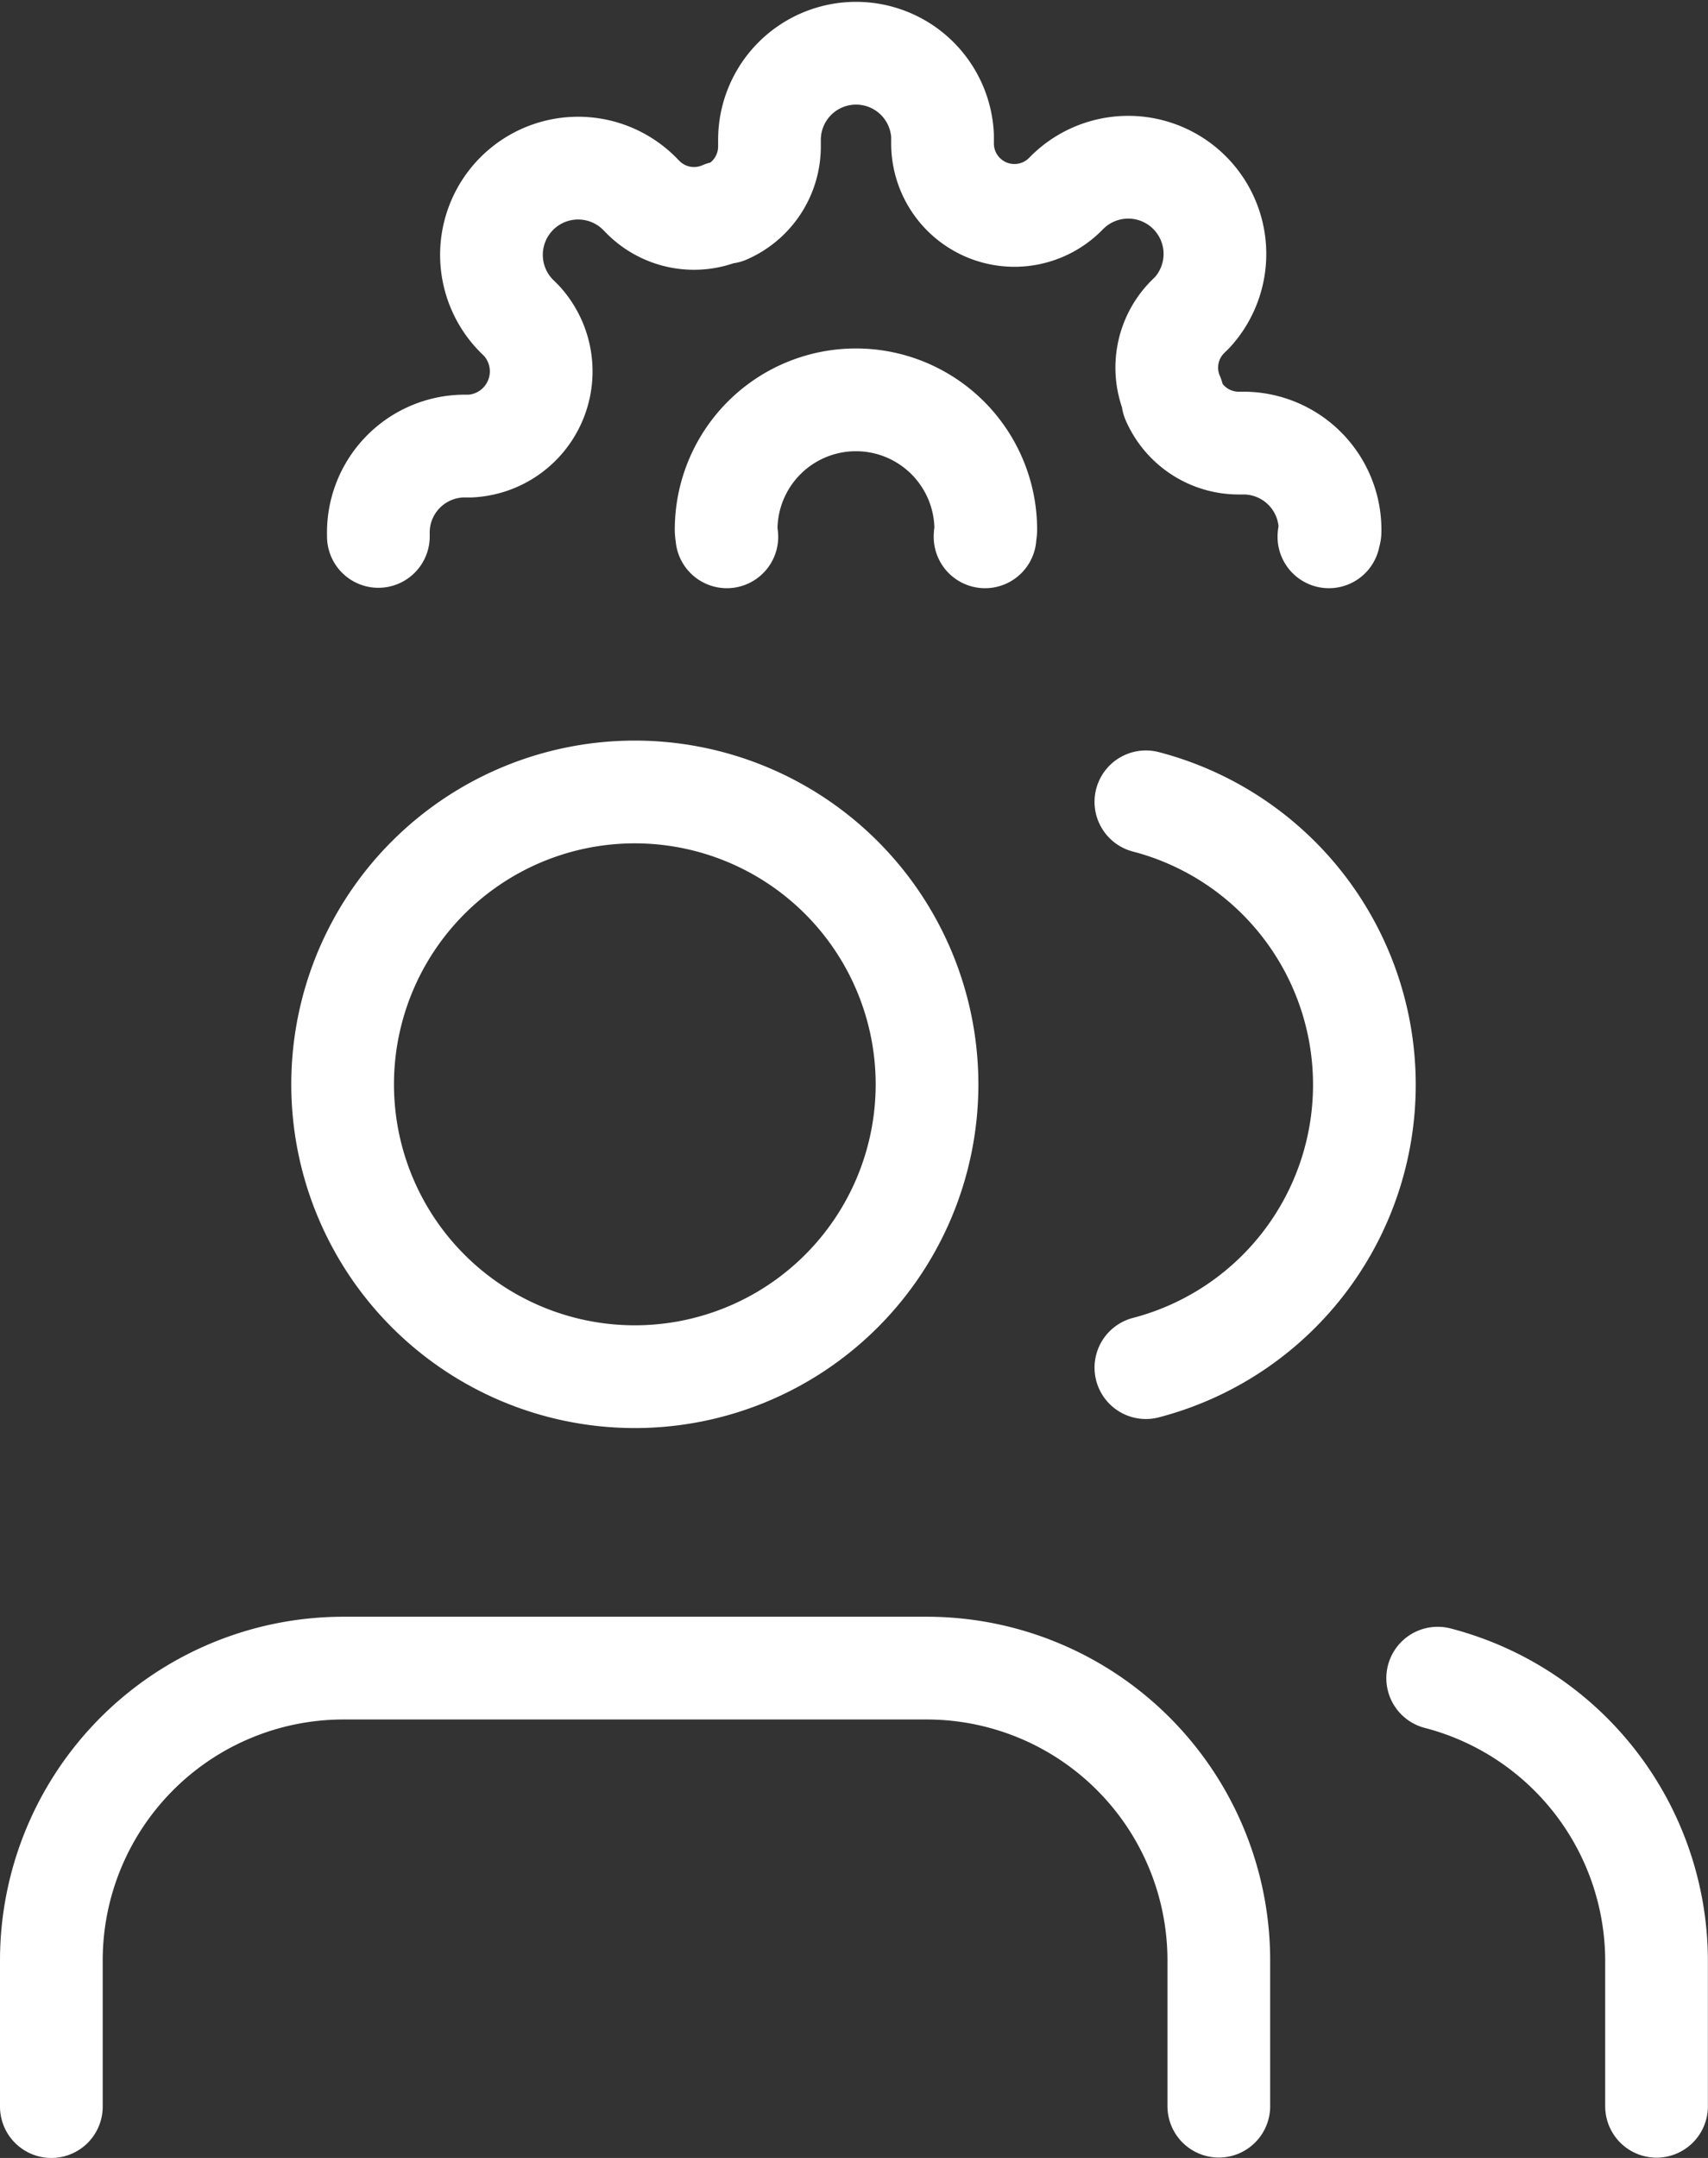 <svg xmlns="http://www.w3.org/2000/svg" width="16.63" height="21" viewBox="0 0 16.63 21">
  <rect x="0" y="0" width="16.63" height="21" fill="#333333" stroke="none"/>
  <g id="i-gestion-pacientes-xs" transform="translate(-1612.234 -559.528)">
    <path id="Trazado_4" data-name="Trazado 4" d="M414.162,488.067v-1.418a2.845,2.845,0,0,0-2.845-2.845H405.64a2.845,2.845,0,0,0-2.845,2.845v1.422" transform="translate(1209.939 91.957)" fill="none" stroke="#fff" stroke-linecap="round" stroke-linejoin="round" stroke-width="1"/>
    <path id="Trazado_5" data-name="Trazado 5" d="M412.273,475.261a2.845,2.845,0,1,1-2.845-2.845,2.846,2.846,0,0,1,2.845,2.845Z" transform="translate(1208.987 94.819)" fill="none" stroke="#fff" stroke-linecap="round" stroke-linejoin="round" stroke-width="1"/>
    <path id="Trazado_6" data-name="Trazado 6" d="M422.956,488.1v-1.422a2.846,2.846,0,0,0-2.131-2.744" transform="translate(1205.407 91.925)" fill="none" stroke="#fff" stroke-linecap="round" stroke-linejoin="round" stroke-width="1"/>
    <path id="Trazado_7" data-name="Trazado 7" d="M417.03,472.544a2.845,2.845,0,0,1,0,5.506" transform="translate(1206.361 94.787)" fill="none" stroke="#fff" stroke-linecap="round" stroke-linejoin="round" stroke-width="1"/>
    <path id="Trazado_117" data-name="Trazado 117" d="M366.133,463.234c0-.017.01-.032.011-.049a.844.844,0,0,0-.823-.863h-.071a.7.7,0,0,1-.637-.421v-.033a.7.7,0,0,1,.138-.767l.025-.025a.459.459,0,0,0,.035-.035.844.844,0,0,0-1.227-1.158l-.025.025a.7.7,0,0,1-1.188-.5v-.078a.843.843,0,0,0-1.685.04v.071a.7.7,0,0,1-.421.636h-.034a.7.7,0,0,1-.767-.139l-.025-.025a.844.844,0,1,0-1.194,1.192l.027.027a.728.728,0,0,1-.5,1.219H357.7a.842.842,0,0,0-.822.863.138.138,0,0,0,0,.016" transform="translate(1259.04 101.518)" fill="none" stroke="#fff" stroke-linecap="round" stroke-linejoin="round" stroke-width="1"/>
    <path id="Trazado_118" data-name="Trazado 118" d="M364.965,465.414c0-.023.007-.045.007-.069a1.264,1.264,0,0,0-2.528,0c0,.024.005.046.007.069" transform="translate(1256.86 99.338)" fill="none" stroke="#fff" stroke-linecap="round" stroke-linejoin="round" stroke-width="1"/>
  </g>
</svg>
